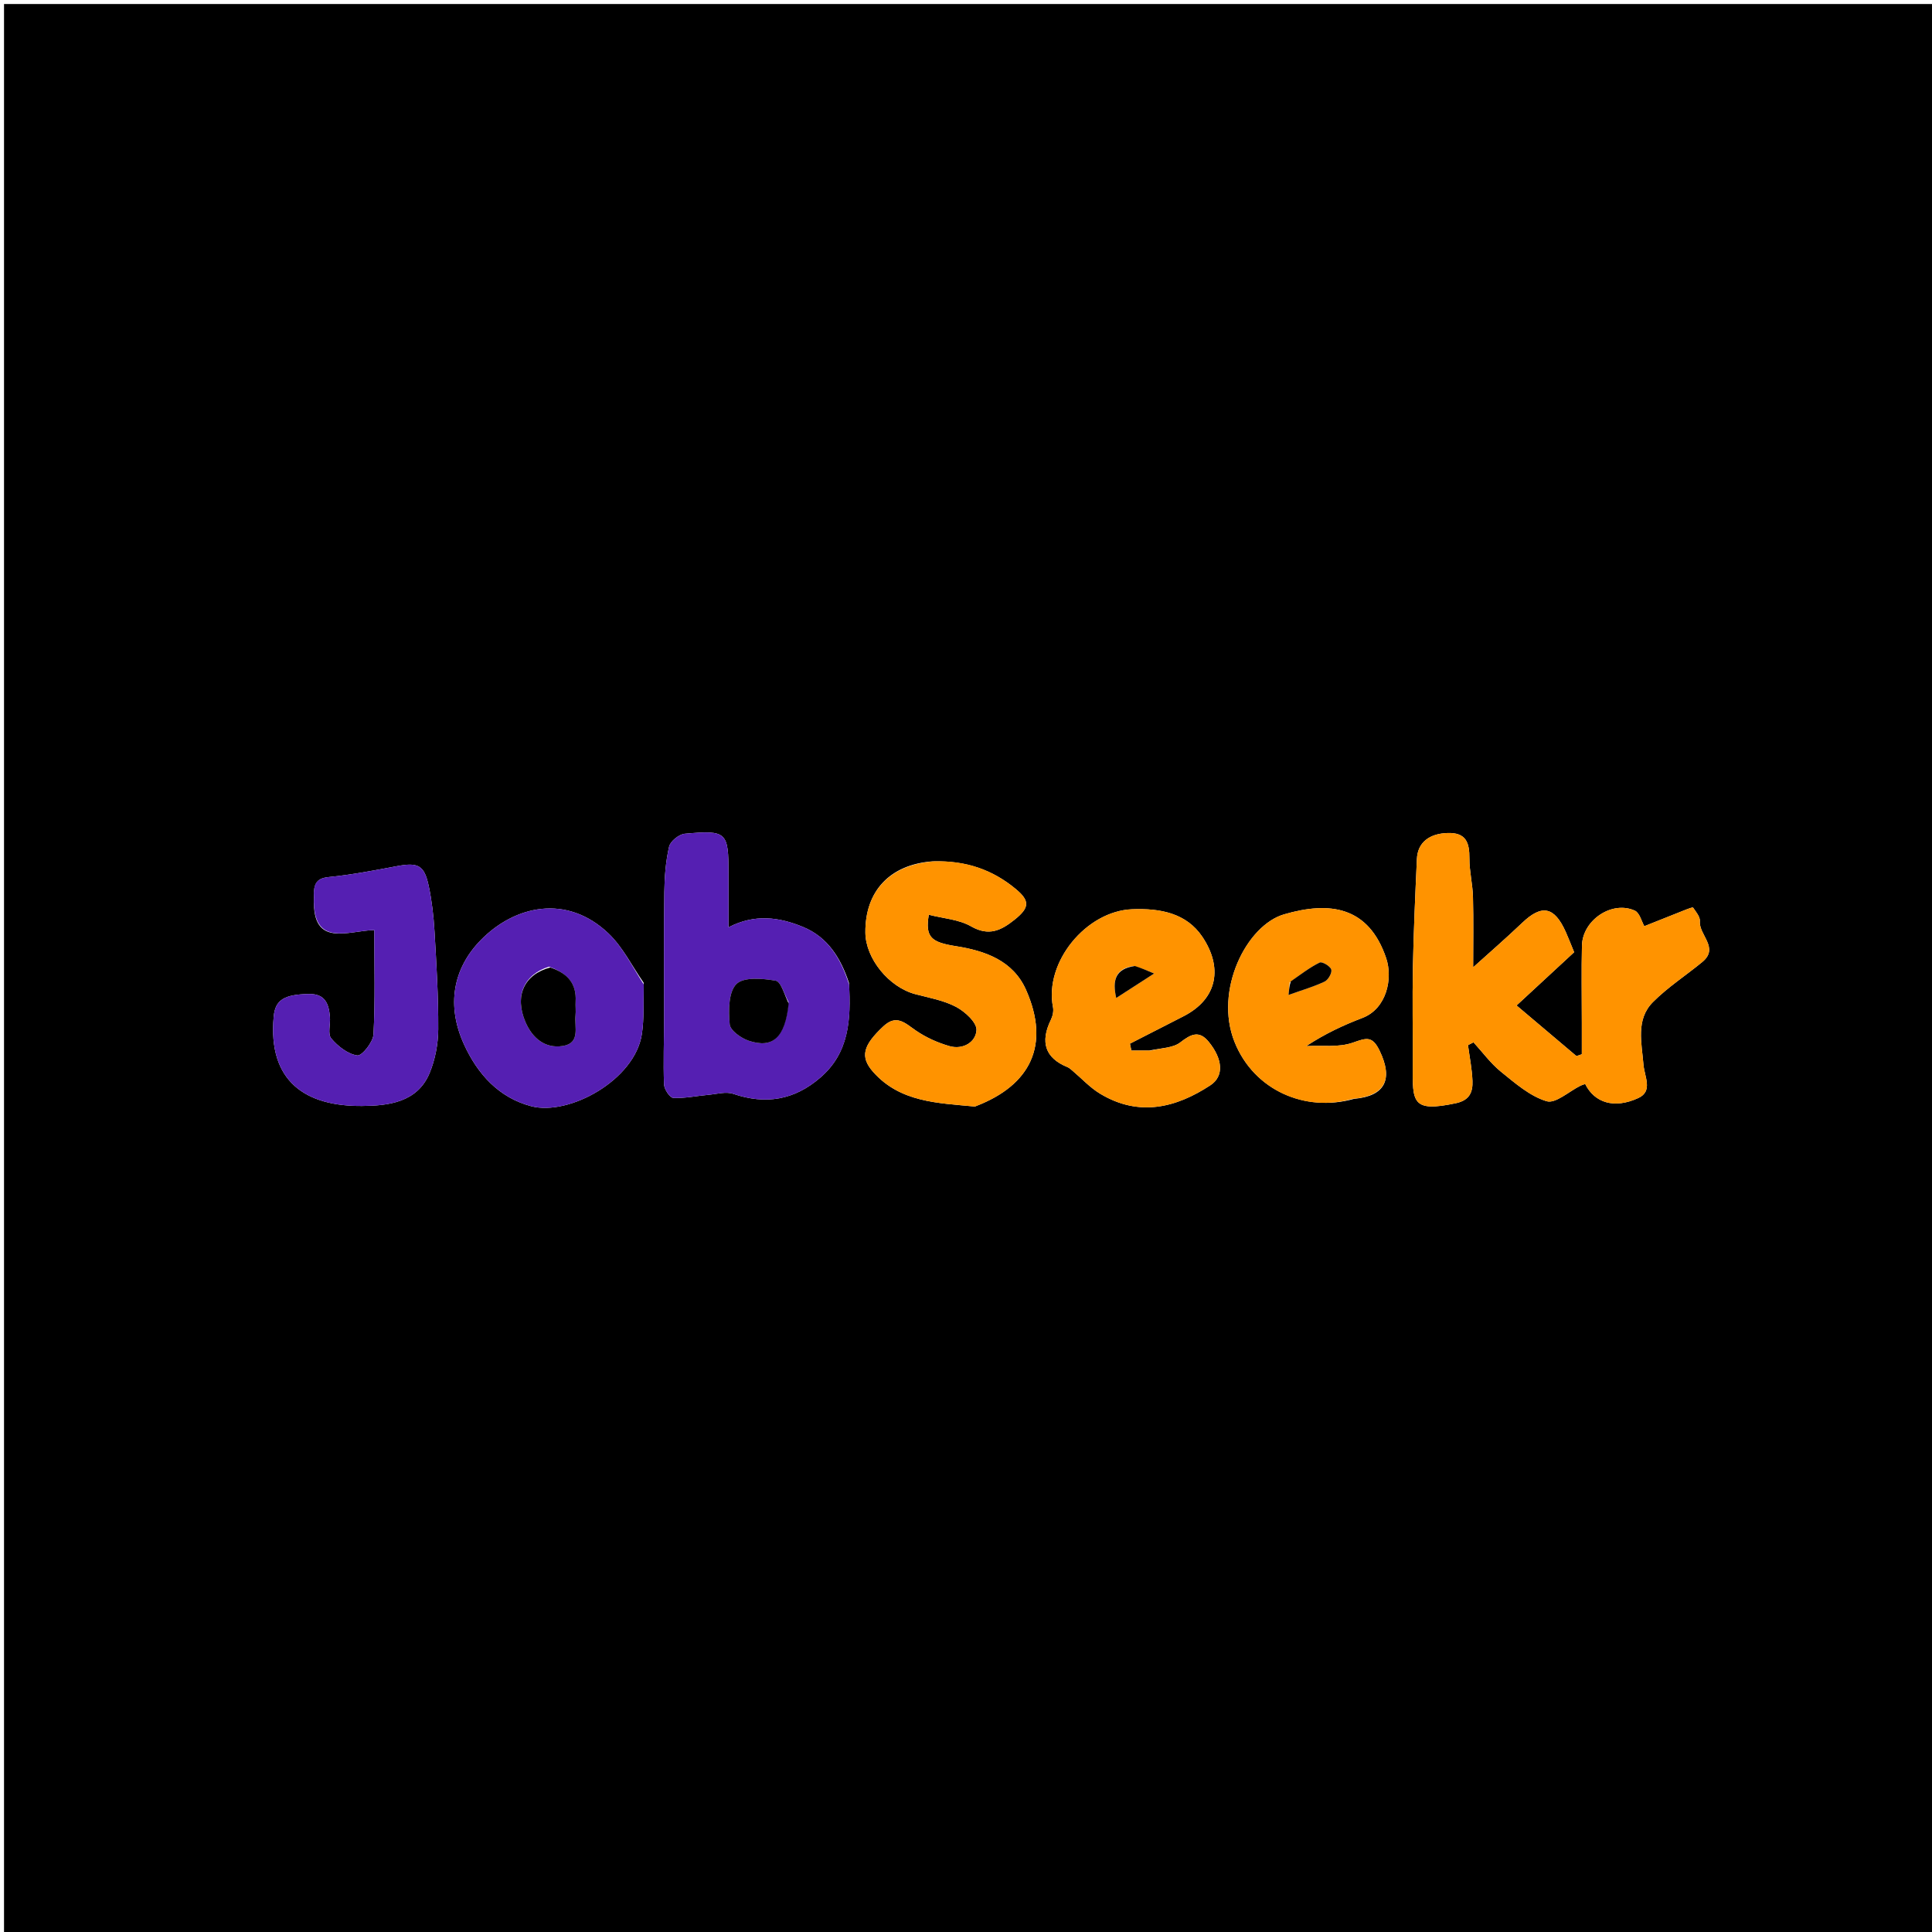 <svg version="1.1" id="Layer_1" xmlns="http://www.w3.org/2000/svg" xmlns:xlink="http://www.w3.org/1999/xlink" x="0px" y="0px"
	 width="100%" viewBox="0 0 480 480" enable-background="new 0 0 480 480" xml:space="preserve">
<path fill="#000000" opacity="1" stroke="none" 
	d="
M447,481 
	C298,481 149.5,481 1,481 
	C1,321 1,161 1,1 
	C161,1 321,1 481,1 
	C481,161 481,321 481,481 
	C469.833,481 458.667,481 447,481 
M393.001,254.364 
	C393.001,256.884 393.001,259.404 393.001,261.925 
	C392.557,262.077 392.112,262.23 391.667,262.383 
	C386.725,258.206 381.783,254.029 376.784,249.804 
	C382.003,244.977 386.731,240.604 391.091,236.571 
	C390.111,234.195 389.593,232.836 388.997,231.511 
	C386.167,225.212 383.058,224.633 378.209,229.255 
	C374.071,233.2 369.743,236.946 366,240.327 
	C366,234.585 366.111,228.702 365.956,222.827 
	C365.871,219.638 365.053,216.46 365.072,213.279 
	C365.095,209.378 364.266,206.807 359.631,206.96 
	C355.119,207.109 352.216,209.293 352.026,213.402 
	C351.616,222.321 351.216,231.243 351.035,240.169 
	C350.87,248.325 351.04,256.488 350.99,264.647 
	C350.933,273.835 350.739,276.428 361.712,274.09 
	C365.168,273.354 365.933,271.273 365.83,268.535 
	C365.718,265.568 365.11,262.619 364.719,259.662 
	C365.175,259.429 365.631,259.196 366.087,258.962 
	C368.342,261.425 370.346,264.199 372.915,266.274 
	C376.432,269.116 380.102,272.343 384.253,273.595 
	C386.473,274.264 389.836,271.131 392.69,269.728 
	C393.06,269.546 393.47,269.445 393.835,269.316 
	C396.156,273.985 401.048,275.562 407.032,272.805 
	C410.75,271.093 408.553,267.502 408.313,264.492 
	C407.888,259.19 406.341,253.331 410.65,248.984 
	C414.346,245.257 418.867,242.359 422.939,238.993 
	C427.218,235.457 422.042,232.306 422.327,228.868 
	C422.417,227.785 421.36,226.555 420.653,225.511 
	C420.539,225.344 419.478,225.755 418.89,225.987 
	C415.342,227.382 411.804,228.803 408.523,230.111 
	C407.86,228.96 407.379,226.796 406.164,226.242 
	C400.515,223.668 393.182,228.584 393.032,234.918 
	C392.886,241.076 393.001,247.24 393.001,254.364 
M210.924,244.189 
	C208.893,238.088 205.712,232.842 199.489,230.286 
	C193.601,227.867 187.533,226.995 181.001,230.383 
	C181.001,225.353 181.001,221.205 181.001,217.056 
	C181,206.688 180.586,206.199 170.138,207.138 
	C168.7,207.268 166.551,209.001 166.241,210.34 
	C165.396,214 165.1,217.843 165.049,221.619 
	C164.907,232.11 165.014,242.604 164.994,253.097 
	C164.984,258.545 164.772,263.998 164.98,269.436 
	C165.026,270.633 166.42,272.73 167.27,272.77 
	C170.166,272.906 173.094,272.267 176.017,272.005 
	C178.073,271.82 180.352,271.144 182.167,271.761 
	C190.244,274.506 197.343,273.321 203.826,267.712 
	C210.906,261.587 211.466,253.516 210.924,244.189 
M231.673,214 
	C221.126,214.778 214.918,221.363 215,231.685 
	C215.052,238.175 220.857,245.267 227.413,246.998 
	C230.848,247.905 234.48,248.536 237.558,250.169 
	C239.758,251.335 242.704,254.039 242.607,255.918 
	C242.452,258.94 239.226,260.863 235.889,259.905 
	C232.966,259.067 230.046,257.752 227.547,256.035 
	C224.859,254.187 222.751,251.908 219.451,255.004 
	C214.443,259.704 213.587,262.542 216.948,266.331 
	C223.666,273.905 233.044,274.033 242.112,274.909 
	C242.264,274.924 242.432,274.825 242.587,274.765 
	C255.911,269.61 261.023,259.725 254.918,245.93 
	C251.692,238.641 244.733,236.215 237.504,235.075 
	C231.406,234.114 229.804,232.9 230.759,227.266 
	C234.332,228.185 238.223,228.417 241.256,230.149 
	C245.703,232.689 248.733,231.162 252.081,228.486 
	C255.784,225.527 255.926,223.827 252.372,220.876 
	C246.63,216.108 240.05,213.767 231.673,214 
M159.909,244.15 
	C157.023,240.018 154.723,235.268 151.139,231.871 
	C140.81,222.079 127.904,224.915 119.43,233.578 
	C112.476,240.687 110.915,249.87 115.253,259.418 
	C118.666,266.927 123.998,272.746 131.999,274.841 
	C141.339,277.286 157.737,268.369 159.471,256.917 
	C160.062,253.017 159.822,248.991 159.909,244.15 
M285.534,261 
	C284.05,261 282.567,261 281.083,261 
	C280.965,260.432 280.847,259.864 280.729,259.296 
	C285.139,257.04 289.542,254.771 293.96,252.53 
	C302.745,248.072 303.73,240.173 298.703,232.719 
	C294.768,226.884 288.287,225.617 281.261,225.899 
	C269.874,226.357 259.407,239.047 261.619,250.249 
	C261.812,251.225 261.536,252.45 261.087,253.368 
	C258.359,258.946 259.708,262.885 265.21,265.123 
	C265.647,265.3 266.023,265.651 266.393,265.962 
	C268.699,267.901 270.784,270.203 273.333,271.737 
	C283.103,277.619 292.348,275.12 300.701,269.642 
	C304.183,267.359 303.761,263.1 300.337,258.874 
	C297.912,255.88 295.881,256.94 293.23,258.99 
	C291.48,260.342 288.712,260.376 285.534,261 
M78,223.442 
	C77.623,235.485 86.376,231.252 92.99,231.068 
	C92.99,240.067 93.246,248.547 92.795,256.99 
	C92.693,258.916 89.912,262.382 88.778,262.221 
	C86.416,261.887 83.93,259.938 82.291,257.984 
	C81.37,256.888 82.133,254.449 81.972,252.63 
	C81.687,249.424 80.822,246.871 76.696,246.953 
	C70.641,247.074 68.385,248.4 68.001,252.55 
	C66.499,268.784 76.034,274.903 89.978,274.774 
	C96.321,274.715 103.668,273.976 106.729,266.618 
	C108.131,263.25 108.861,259.365 108.882,255.709 
	C108.928,247.603 108.43,239.487 107.956,231.387 
	C107.736,227.621 107.3,223.83 106.522,220.144 
	C105.421,214.924 103.856,214.205 98.598,215.196 
	C92.964,216.259 87.311,217.342 81.616,217.909 
	C78.28,218.241 77.859,219.978 78,223.442 
M336.429,273.002 
	C344.18,272.326 346.16,268.11 342.777,261.076 
	C340.945,257.269 339.472,257.864 336.115,259.043 
	C332.584,260.284 328.41,259.695 324.517,259.906 
	C329.259,256.797 333.795,254.691 338.457,252.917 
	C344.547,250.601 346.089,243.077 344.388,238.046 
	C340.041,225.191 330.4,223.836 319.008,227.171 
	C309.675,229.903 301.596,246.055 306.723,258.875 
	C311.566,270.985 324.41,276.393 336.429,273.002 
z"/>
<path fill="#FF9300" opacity="1" stroke="none" 
	d="
M393.002,253.883 
	C393.001,247.24 392.886,241.076 393.032,234.918 
	C393.182,228.584 400.515,223.668 406.164,226.242 
	C407.379,226.796 407.86,228.96 408.523,230.111 
	C411.804,228.803 415.342,227.382 418.89,225.987 
	C419.478,225.755 420.539,225.344 420.653,225.511 
	C421.36,226.555 422.417,227.785 422.327,228.868 
	C422.042,232.306 427.218,235.457 422.939,238.993 
	C418.867,242.359 414.346,245.257 410.65,248.984 
	C406.341,253.331 407.888,259.19 408.313,264.492 
	C408.553,267.502 410.75,271.093 407.032,272.805 
	C401.048,275.562 396.156,273.985 393.835,269.316 
	C393.47,269.445 393.06,269.546 392.69,269.728 
	C389.836,271.131 386.473,274.264 384.253,273.595 
	C380.102,272.343 376.432,269.116 372.915,266.274 
	C370.346,264.199 368.342,261.425 366.087,258.962 
	C365.631,259.196 365.175,259.429 364.719,259.662 
	C365.11,262.619 365.718,265.568 365.83,268.535 
	C365.933,271.273 365.168,273.354 361.712,274.09 
	C350.739,276.428 350.933,273.835 350.99,264.647 
	C351.04,256.488 350.87,248.325 351.035,240.169 
	C351.216,231.243 351.616,222.321 352.026,213.402 
	C352.216,209.293 355.119,207.109 359.631,206.96 
	C364.266,206.807 365.095,209.378 365.072,213.279 
	C365.053,216.46 365.871,219.638 365.956,222.827 
	C366.111,228.702 366,234.585 366,240.327 
	C369.743,236.946 374.071,233.2 378.209,229.255 
	C383.058,224.633 386.167,225.212 388.997,231.511 
	C389.593,232.836 390.111,234.195 391.091,236.571 
	C386.731,240.604 382.003,244.977 376.784,249.804 
	C381.783,254.029 386.725,258.206 391.667,262.383 
	C392.112,262.23 392.557,262.077 393.001,261.925 
	C393.001,259.404 393.001,256.884 393.002,253.883 
z"/>
<path fill="#551FB2" opacity="1" stroke="none" 
	d="
M210.953,244.625 
	C211.466,253.516 210.906,261.587 203.826,267.712 
	C197.343,273.321 190.244,274.506 182.167,271.761 
	C180.352,271.144 178.073,271.82 176.017,272.005 
	C173.094,272.267 170.166,272.906 167.27,272.77 
	C166.42,272.73 165.026,270.633 164.98,269.436 
	C164.772,263.998 164.984,258.545 164.994,253.097 
	C165.014,242.604 164.907,232.11 165.049,221.619 
	C165.1,217.843 165.396,214 166.241,210.34 
	C166.551,209.001 168.7,207.268 170.138,207.138 
	C180.586,206.199 181,206.688 181.001,217.056 
	C181.001,221.205 181.001,225.353 181.001,230.383 
	C187.533,226.995 193.601,227.867 199.489,230.286 
	C205.712,232.842 208.893,238.088 210.953,244.625 
M195.907,248.918 
	C194.856,247.074 194.039,243.883 192.709,243.652 
	C189.472,243.09 184.761,242.672 182.951,244.491 
	C180.965,246.487 180.997,251.106 181.293,254.482 
	C181.427,256.007 184.113,257.93 186.011,258.564 
	C192.056,260.584 195.072,257.745 195.907,248.918 
z"/>
<path fill="#FF9300" opacity="1" stroke="none" 
	d="
M232.123,214 
	C240.05,213.767 246.63,216.108 252.372,220.876 
	C255.926,223.827 255.784,225.527 252.081,228.486 
	C248.733,231.162 245.703,232.689 241.256,230.149 
	C238.223,228.417 234.332,228.185 230.759,227.266 
	C229.804,232.9 231.406,234.114 237.504,235.075 
	C244.733,236.215 251.692,238.641 254.918,245.93 
	C261.023,259.725 255.911,269.61 242.587,274.765 
	C242.432,274.825 242.264,274.924 242.112,274.909 
	C233.044,274.033 223.666,273.905 216.948,266.331 
	C213.587,262.542 214.443,259.704 219.451,255.004 
	C222.751,251.908 224.859,254.187 227.547,256.035 
	C230.046,257.752 232.966,259.067 235.889,259.905 
	C239.226,260.863 242.452,258.94 242.607,255.918 
	C242.704,254.039 239.758,251.335 237.558,250.169 
	C234.48,248.536 230.848,247.905 227.413,246.998 
	C220.857,245.267 215.052,238.175 215,231.685 
	C214.918,221.363 221.126,214.778 232.123,214 
z"/>
<path fill="#551FB2" opacity="1" stroke="none" 
	d="
M159.936,244.586 
	C159.822,248.991 160.062,253.017 159.471,256.917 
	C157.737,268.369 141.339,277.286 131.999,274.841 
	C123.998,272.746 118.666,266.927 115.253,259.418 
	C110.915,249.87 112.476,240.687 119.43,233.578 
	C127.904,224.915 140.81,222.079 151.139,231.871 
	C154.723,235.268 157.023,240.018 159.936,244.586 
M136.38,240.167 
	C130.181,242.094 127.777,247.472 130.552,253.923 
	C132.233,257.831 135.331,260.566 139.802,259.873 
	C144.279,259.178 142.678,255.15 142.984,252.296 
	C143.108,251.147 142.945,249.97 143.012,248.811 
	C143.267,244.42 141.073,241.83 136.38,240.167 
z"/>
<path fill="#FF9300" opacity="1" stroke="none" 
	d="
M285.966,261 
	C288.712,260.376 291.48,260.342 293.23,258.99 
	C295.881,256.94 297.912,255.88 300.337,258.874 
	C303.761,263.1 304.183,267.359 300.701,269.642 
	C292.348,275.12 283.103,277.619 273.333,271.737 
	C270.784,270.203 268.699,267.901 266.393,265.962 
	C266.023,265.651 265.647,265.3 265.21,265.123 
	C259.708,262.885 258.359,258.946 261.087,253.368 
	C261.536,252.45 261.812,251.225 261.619,250.249 
	C259.407,239.047 269.874,226.357 281.261,225.899 
	C288.287,225.617 294.768,226.884 298.703,232.719 
	C303.73,240.173 302.745,248.072 293.96,252.53 
	C289.542,254.771 285.139,257.04 280.729,259.296 
	C280.847,259.864 280.965,260.432 281.083,261 
	C282.567,261 284.05,261 285.966,261 
M281.545,240.008 
	C276.97,240.697 276.367,243.682 277.321,247.946 
	C280.325,246.008 283.203,244.15 286.74,241.868 
	C284.834,241.056 283.592,240.526 281.545,240.008 
z"/>
<path fill="#551FB2" opacity="1" stroke="none" 
	d="
M78.001,223.006 
	C77.859,219.978 78.28,218.241 81.616,217.909 
	C87.311,217.342 92.964,216.259 98.598,215.196 
	C103.856,214.205 105.421,214.924 106.522,220.144 
	C107.3,223.83 107.736,227.621 107.956,231.387 
	C108.43,239.487 108.928,247.603 108.882,255.709 
	C108.861,259.365 108.131,263.25 106.729,266.618 
	C103.668,273.976 96.321,274.715 89.978,274.774 
	C76.034,274.903 66.499,268.784 68.001,252.55 
	C68.385,248.4 70.641,247.074 76.696,246.953 
	C80.822,246.871 81.687,249.424 81.972,252.63 
	C82.133,254.449 81.37,256.888 82.291,257.984 
	C83.93,259.938 86.416,261.887 88.778,262.221 
	C89.912,262.382 92.693,258.916 92.795,256.99 
	C93.246,248.547 92.99,240.067 92.99,231.068 
	C86.376,231.252 77.623,235.485 78.001,223.006 
z"/>
<path fill="#FF9300" opacity="1" stroke="none" 
	d="
M335.988,273.007 
	C324.41,276.393 311.566,270.985 306.723,258.875 
	C301.596,246.055 309.675,229.903 319.008,227.171 
	C330.4,223.836 340.041,225.191 344.388,238.046 
	C346.089,243.077 344.547,250.601 338.457,252.917 
	C333.795,254.691 329.259,256.797 324.517,259.906 
	C328.41,259.695 332.584,260.284 336.115,259.043 
	C339.472,257.864 340.945,257.269 342.777,261.076 
	C346.16,268.11 344.18,272.326 335.988,273.007 
M320.416,244.095 
	C320.335,244.984 320.253,245.873 320.133,247.189 
	C323.466,245.998 326.39,245.155 329.104,243.869 
	C329.993,243.448 330.985,241.693 330.754,240.884 
	C330.514,240.045 328.473,238.845 327.873,239.139 
	C325.434,240.332 323.245,242.038 320.416,244.095 
z"/>
<path fill="#000000" opacity="1" stroke="none" 
	d="
M195.942,249.325 
	C195.072,257.745 192.056,260.584 186.011,258.564 
	C184.113,257.93 181.427,256.007 181.293,254.482 
	C180.997,251.106 180.965,246.487 182.951,244.491 
	C184.761,242.672 189.472,243.09 192.709,243.652 
	C194.039,243.883 194.856,247.074 195.942,249.325 
z"/>
<path fill="#000000" opacity="1" stroke="none" 
	d="
M136.709,240.363 
	C141.073,241.83 143.267,244.42 143.012,248.811 
	C142.945,249.97 143.108,251.147 142.984,252.296 
	C142.678,255.15 144.279,259.178 139.802,259.873 
	C135.331,260.566 132.233,257.831 130.552,253.923 
	C127.777,247.472 130.181,242.094 136.709,240.363 
z"/>
<path fill="#000000" opacity="1" stroke="none" 
	d="
M281.948,240.003 
	C283.592,240.526 284.834,241.056 286.74,241.868 
	C283.203,244.15 280.325,246.008 277.321,247.946 
	C276.367,243.682 276.97,240.697 281.948,240.003 
z"/>
<path fill="#000000" opacity="1" stroke="none" 
	d="
M320.69,243.825 
	C323.245,242.038 325.434,240.332 327.873,239.139 
	C328.473,238.845 330.514,240.045 330.754,240.884 
	C330.985,241.693 329.993,243.448 329.104,243.869 
	C326.39,245.155 323.466,245.998 320.133,247.189 
	C320.253,245.873 320.335,244.984 320.69,243.825 
z"/>
</svg>